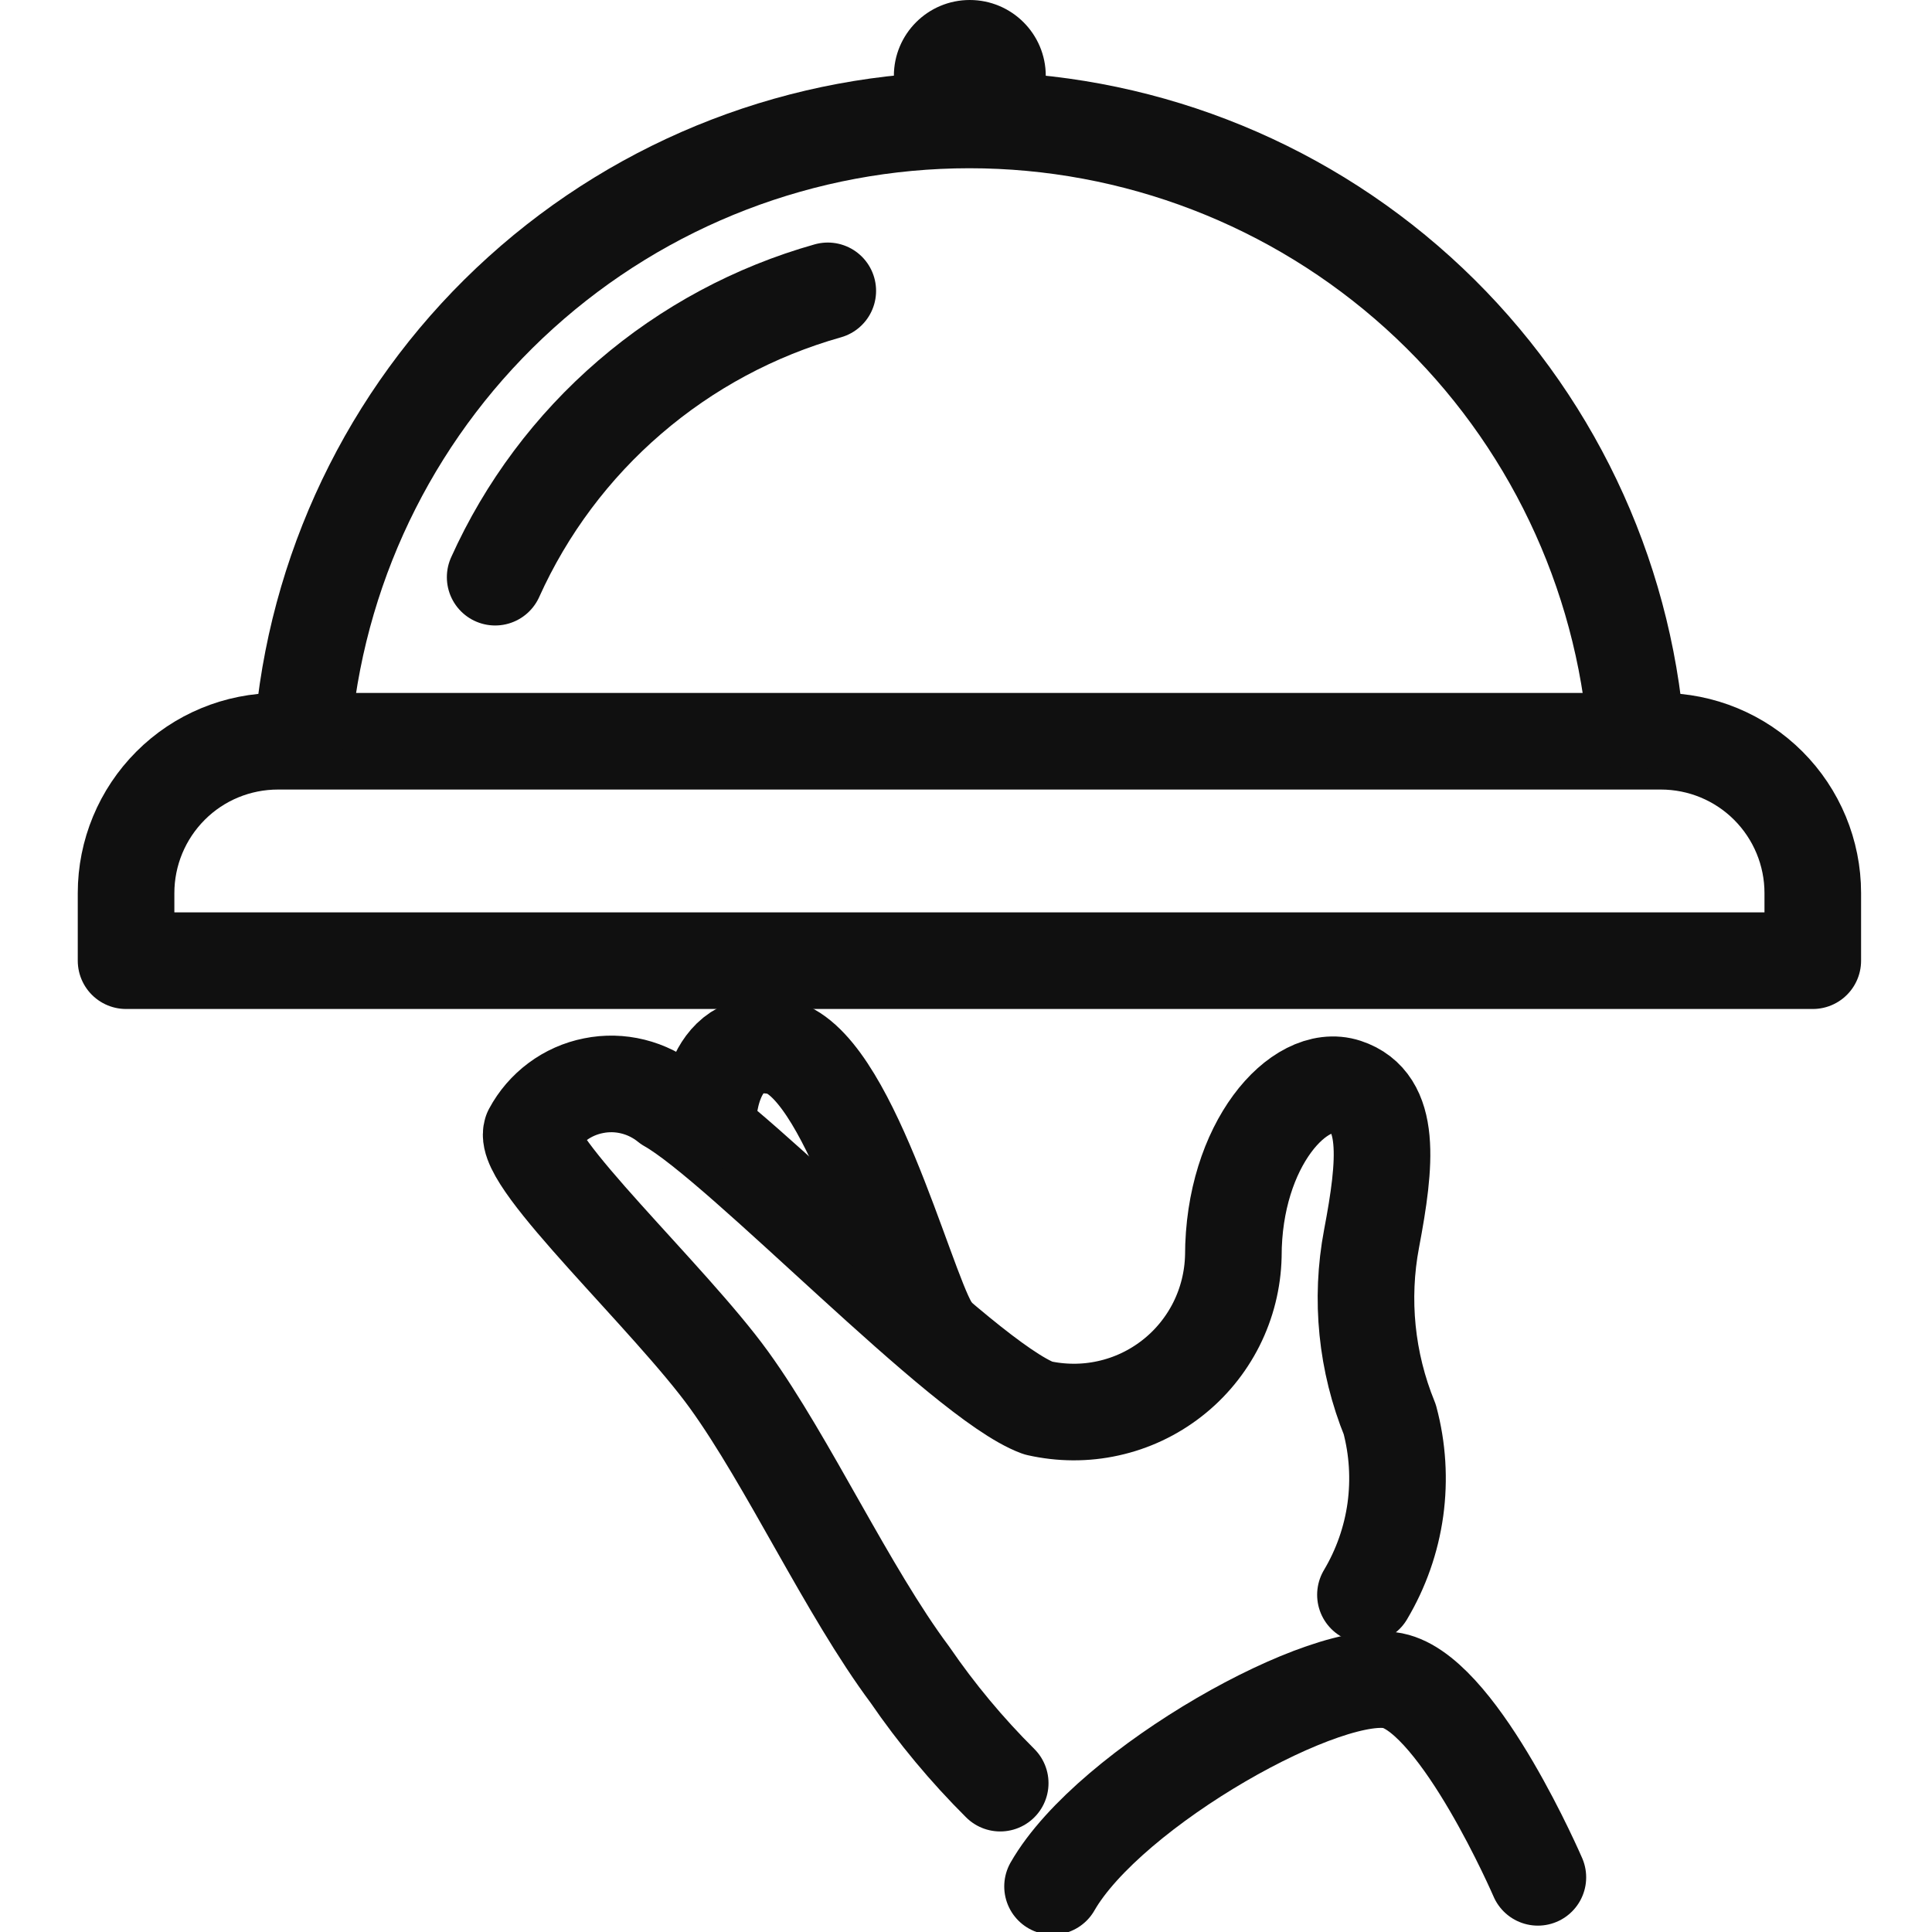 <svg width="24" height="24" viewBox="0 0 24 24" fill="none" xmlns="http://www.w3.org/2000/svg">
<g clip-path="url(#clip0_2365_29350)">
<path d="M3.453 9.208H20.632C21.132 9.208 21.612 9.406 21.966 9.76C22.32 10.114 22.519 10.594 22.519 11.094V11.934H1.566V11.094C1.566 10.594 1.765 10.114 2.119 9.76C2.472 9.406 2.952 9.208 3.453 9.208V9.208Z" stroke="#101010" stroke-width="1.2" stroke-linecap="round" stroke-linejoin="round"/>
<path d="M3.773 8.962C3.981 6.914 4.942 5.015 6.47 3.635C7.998 2.254 9.983 1.49 12.042 1.49C14.101 1.49 16.087 2.254 17.615 3.635C19.142 5.015 20.103 6.914 20.311 8.962" stroke="#101010" stroke-width="1.2" stroke-linecap="round" stroke-linejoin="round"/>
<path d="M6.151 7.17C6.538 6.311 7.109 5.548 7.823 4.934C8.537 4.319 9.376 3.869 10.283 3.613" stroke="#101010" stroke-width="1.2" stroke-linecap="round" stroke-linejoin="round"/>
<path d="M13.075 23.434C13.783 22.198 16.528 20.66 17.34 20.887C18.151 21.113 19.104 23.321 19.104 23.321" stroke="#101010" stroke-width="1.2" stroke-linecap="round" stroke-linejoin="round"/>
<path d="M16.962 19.811C17.155 19.487 17.282 19.127 17.334 18.752C17.385 18.378 17.362 17.997 17.264 17.632C16.974 16.921 16.895 16.141 17.038 15.387C17.217 14.443 17.292 13.689 16.717 13.5C16.142 13.311 15.321 14.217 15.321 15.604C15.314 15.898 15.242 16.187 15.11 16.45C14.978 16.712 14.789 16.943 14.557 17.123C14.325 17.304 14.055 17.431 13.768 17.494C13.481 17.558 13.183 17.556 12.896 17.491C11.953 17.142 9.208 14.226 8.302 13.717C8.174 13.613 8.024 13.538 7.863 13.498C7.702 13.458 7.535 13.454 7.373 13.487C7.21 13.519 7.057 13.587 6.924 13.686C6.792 13.784 6.682 13.911 6.604 14.057C6.481 14.425 8.321 16.123 9.057 17.142C9.792 18.16 10.528 19.764 11.302 20.802C11.633 21.285 12.009 21.737 12.425 22.151" stroke="#101010" stroke-width="1.2" stroke-linecap="round" stroke-linejoin="round"/>
<path d="M8.792 13.943C8.792 13.943 8.792 12.83 9.66 13C10.528 13.17 11.226 15.925 11.547 16.472" stroke="#101010" stroke-width="1.2" stroke-linecap="round" stroke-linejoin="round"/>
<path d="M12.047 1.887C12.568 1.887 12.991 1.464 12.991 0.943C12.991 0.422 12.568 0 12.047 0C11.526 0 11.104 0.422 11.104 0.943C11.104 1.464 11.526 1.887 12.047 1.887Z" fill="#101010"/>
</g>
<defs>
<clipPath id="clip0_2365_29350">
<rect width="24" height="24" fill="white"/>
</clipPath>
</defs>
</svg>
